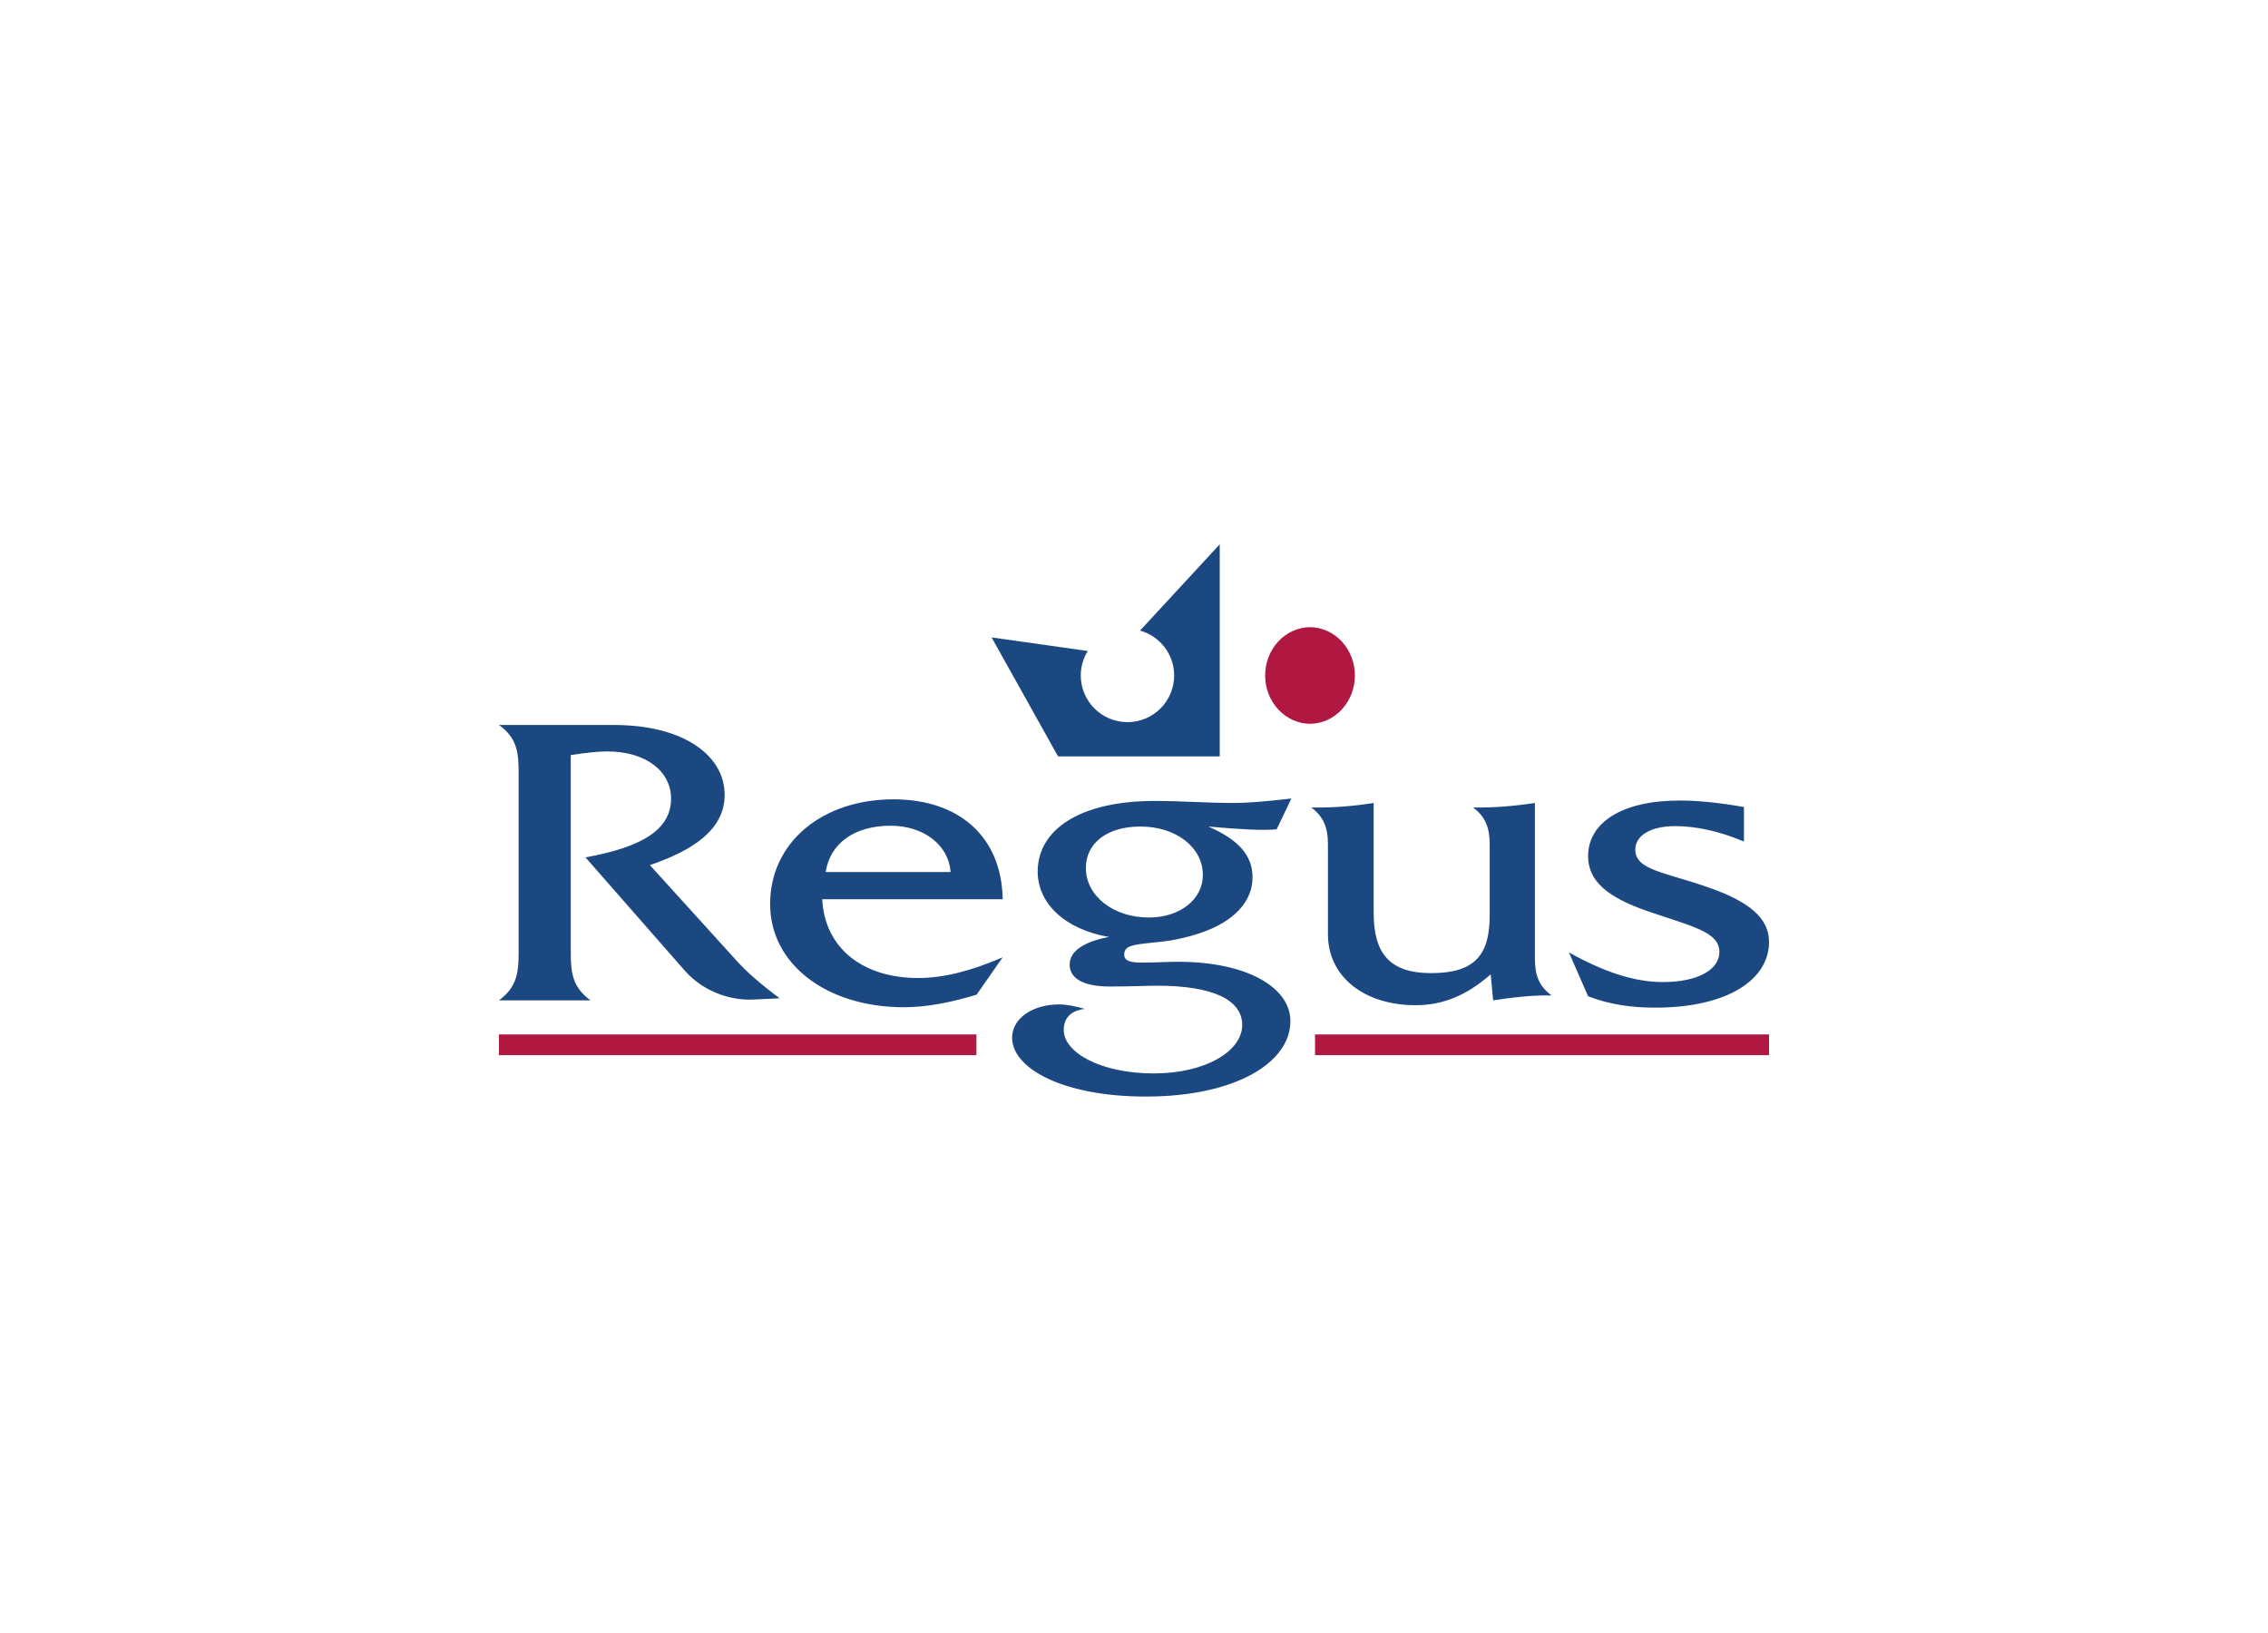 <svg width="250" height="180" viewBox="0 0 250 180" fill="none" xmlns="http://www.w3.org/2000/svg">
<path fill-rule="evenodd" clip-rule="evenodd" d="M144.445 69.13C143.122 69.131 141.854 69.692 140.918 70.691C139.983 71.69 139.457 73.044 139.457 74.457C139.457 75.869 139.983 77.224 140.918 78.222C141.853 79.221 143.122 79.782 144.445 79.782C145.753 79.759 147 79.187 147.917 78.191C148.834 77.195 149.348 75.853 149.348 74.457C149.348 73.059 148.834 71.718 147.917 70.722C147 69.726 145.753 69.154 144.445 69.13Z" fill="#B01842"/>
<path fill-rule="evenodd" clip-rule="evenodd" d="M107.632 116.305H55V114.022H107.632V116.305ZM195 116.305H144.955V114.022H195V116.305Z" fill="#B01842"/>
<path fill-rule="evenodd" clip-rule="evenodd" d="M65.082 110.264H55C57.007 108.786 57.169 107.175 57.169 104.892V85.242C57.169 82.959 57.007 81.347 55 79.915H67.737C75.27 79.915 79.878 83.228 79.878 87.615C79.878 91.464 76.354 93.746 71.639 95.359L81.178 105.877C82.262 107.086 83.833 108.475 85.948 110.039L83.075 110.175C80.257 110.308 77.384 109.143 75.488 106.996L64.54 94.508C70.935 93.343 73.97 91.375 73.97 88.018C73.97 85.018 71.205 82.826 66.924 82.826C66.003 82.826 64.648 82.96 62.915 83.228V104.892C62.914 107.175 63.075 108.786 65.082 110.264ZM101.203 107.801C104.076 107.801 107.11 106.996 110.525 105.52L107.653 109.637C104.727 110.531 102.07 111.024 99.632 111.024C91.123 111.024 84.89 106.279 84.89 99.656C84.89 92.85 90.635 88.107 98.495 88.107C105.702 88.107 110.418 92.224 110.526 99.118H90.634C90.905 104.534 95.132 107.801 101.203 107.801ZM104.78 96.119C104.563 93.076 101.744 91.017 98.168 91.017C94.211 91.017 91.501 92.941 91.013 96.119H104.78ZM140.722 91.419C139.097 91.553 136.603 91.419 133.188 91.105C136.495 92.538 138.067 94.284 138.067 96.7C138.067 99.386 136.008 101.625 132.213 102.877C129.612 103.728 127.825 103.818 126.957 103.909C124.952 104.132 123.922 104.22 123.922 105.206C123.922 105.876 124.518 106.101 125.819 106.101C127.391 106.101 128.746 106.011 129.829 106.011C137.524 106.011 142.24 108.877 142.24 112.545C142.24 117.201 136.062 120.87 126.305 120.87C117.201 120.87 111.565 117.783 111.565 114.38C111.565 112.277 113.787 110.712 116.769 110.712C117.527 110.712 118.448 110.89 119.586 111.204C118.07 111.382 117.256 112.187 117.256 113.531C117.256 116.037 121.374 118.32 127.173 118.32C132.974 118.32 136.928 115.812 136.928 112.992C136.928 110.219 133.732 108.651 127.555 108.651C126.469 108.651 124.735 108.74 122.297 108.74C119.424 108.74 117.906 107.845 117.906 106.324C117.906 104.891 119.37 103.817 122.241 103.28C117.311 102.429 114.383 99.521 114.383 96.073C114.383 91.507 118.936 88.285 127.282 88.285C130.263 88.285 133.134 88.509 135.9 88.509C137.579 88.509 139.694 88.329 142.349 88.016L140.722 91.419ZM125.71 91.105C121.969 91.105 119.694 92.985 119.694 95.672C119.694 98.76 122.73 101.133 126.631 101.133C130.1 101.133 132.591 99.119 132.591 96.433C132.591 93.433 129.666 91.105 125.71 91.105ZM156.025 110.8C150.443 110.8 146.377 107.713 146.377 102.968V93.031C146.377 91.24 145.889 89.986 144.535 89.003C146.594 89.046 148.871 88.912 151.418 88.51V100.639C151.418 105.115 153.206 107.264 157.76 107.264C162.581 107.264 164.207 105.251 164.207 100.907V93.031C164.207 91.24 163.72 89.986 162.365 89.003C164.534 89.046 166.809 88.867 169.193 88.51V105.742C169.193 107.534 169.683 108.742 171.037 109.726C169.085 109.68 166.971 109.904 164.587 110.264L164.318 107.399C161.716 109.681 159.115 110.8 156.025 110.8ZM172.943 104.982C176.791 107.13 180.15 108.249 183.295 108.249C187.197 108.249 189.527 106.862 189.527 104.937C189.527 102.699 186.492 102.116 181.561 100.415C177.171 98.894 175.055 97.103 175.055 94.373C175.055 90.702 178.741 88.24 185.138 88.24C187.088 88.24 189.473 88.464 192.236 88.957V92.761C189.473 91.597 186.924 91.06 184.648 91.06C181.885 91.06 180.258 92.135 180.258 93.657C180.258 95.895 183.457 96.119 188.335 97.821C192.834 99.386 195 101.22 195 103.818C195 107.982 190.448 111.07 182.427 111.07C179.771 111.07 177.385 110.712 175.055 109.816L172.943 104.982ZM125.665 69.506C127.832 70.112 129.426 72.096 129.426 74.455C129.426 75.13 129.293 75.799 129.034 76.423C128.776 77.047 128.397 77.614 127.919 78.092C127.441 78.57 126.873 78.948 126.249 79.207C125.624 79.465 124.955 79.598 124.279 79.598C123.603 79.598 122.934 79.465 122.31 79.207C121.685 78.948 121.118 78.57 120.64 78.092C120.162 77.614 119.783 77.047 119.524 76.423C119.265 75.799 119.132 75.13 119.132 74.455C119.132 73.464 119.418 72.542 119.903 71.757L109.302 70.259L116.628 83.373H134.451V60L125.665 69.506Z" fill="#1C4882"/>
</svg>
